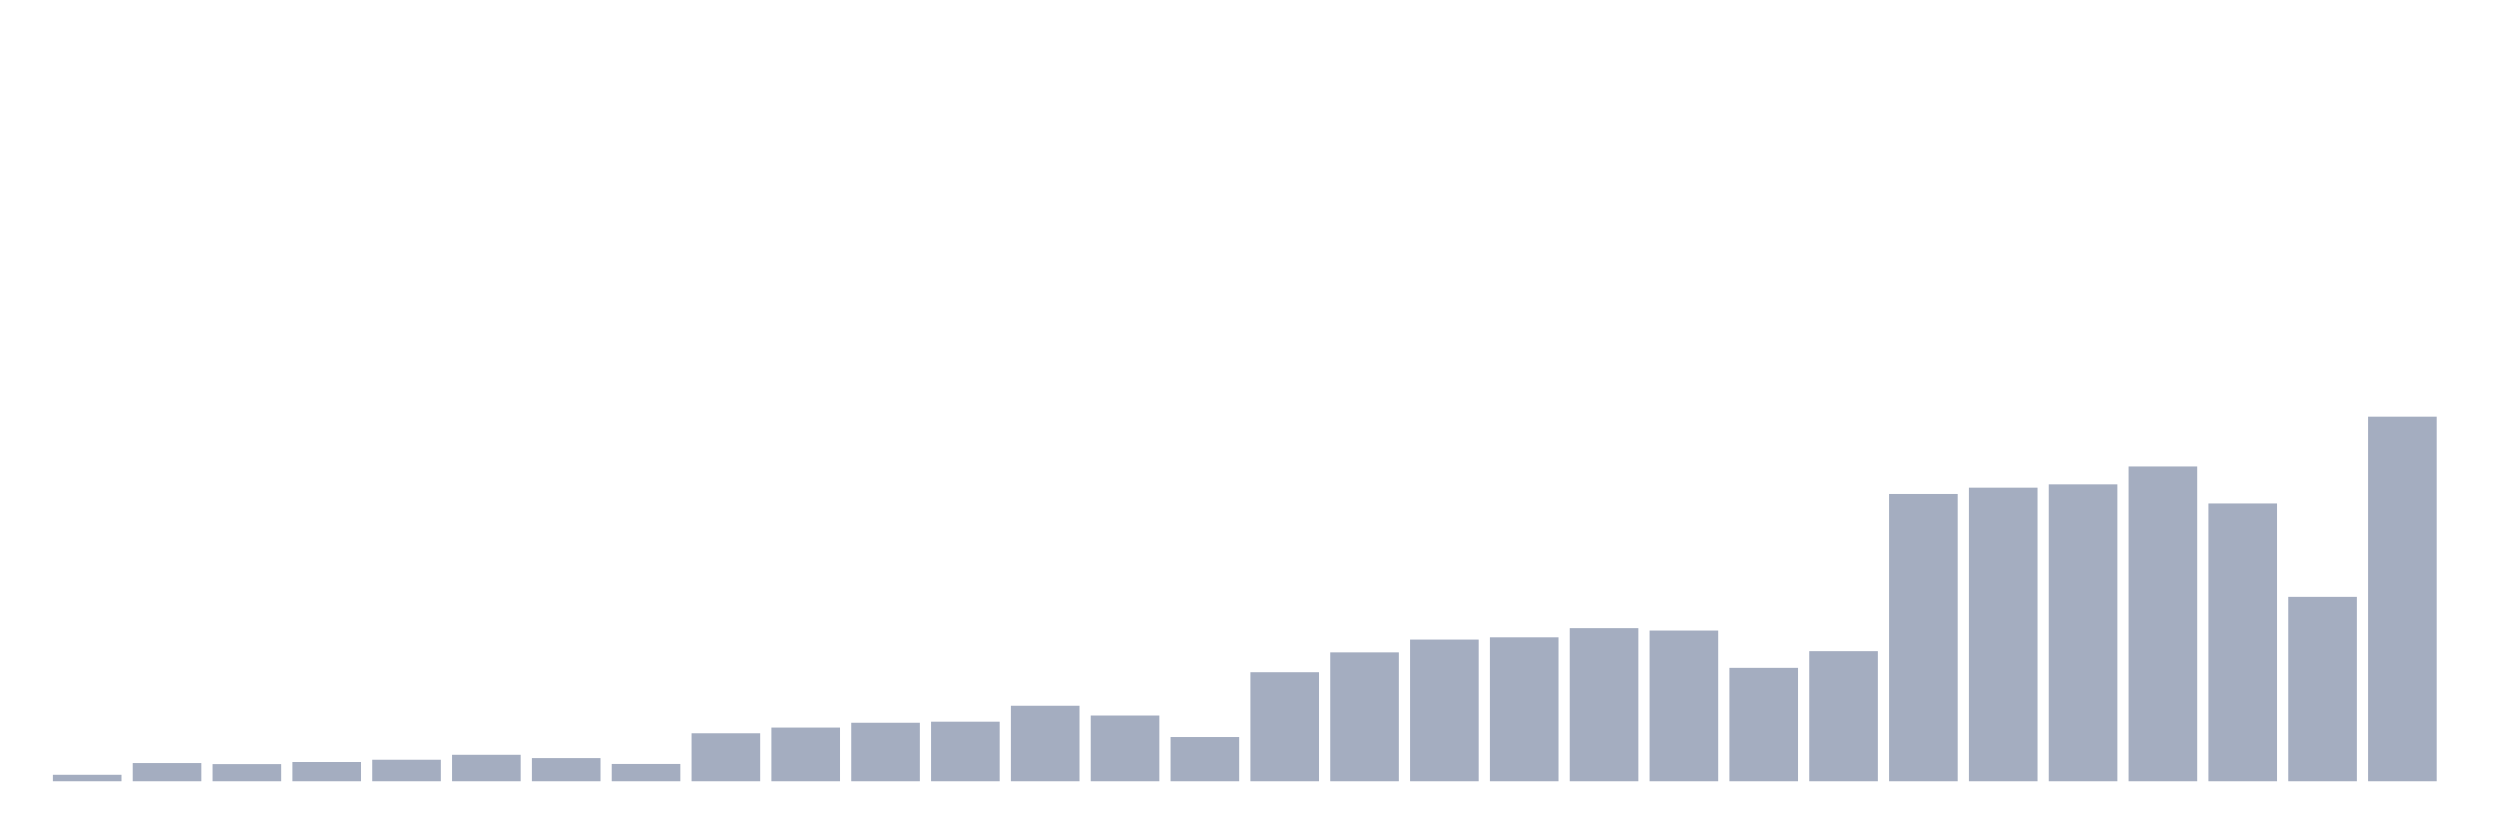 <svg xmlns="http://www.w3.org/2000/svg" viewBox="0 0 480 160"><g transform="translate(10,10)"><rect class="bar" x="0.153" width="13.175" y="138.758" height="1.242" fill="rgb(164,173,192)"></rect><rect class="bar" x="15.482" width="13.175" y="136.506" height="3.494" fill="rgb(164,173,192)"></rect><rect class="bar" x="30.81" width="13.175" y="136.708" height="3.292" fill="rgb(164,173,192)"></rect><rect class="bar" x="46.138" width="13.175" y="136.304" height="3.696" fill="rgb(164,173,192)"></rect><rect class="bar" x="61.466" width="13.175" y="135.87" height="4.13" fill="rgb(164,173,192)"></rect><rect class="bar" x="76.794" width="13.175" y="134.917" height="5.083" fill="rgb(164,173,192)"></rect><rect class="bar" x="92.123" width="13.175" y="135.553" height="4.447" fill="rgb(164,173,192)"></rect><rect class="bar" x="107.451" width="13.175" y="136.679" height="3.321" fill="rgb(164,173,192)"></rect><rect class="bar" x="122.779" width="13.175" y="130.788" height="9.212" fill="rgb(164,173,192)"></rect><rect class="bar" x="138.107" width="13.175" y="129.691" height="10.309" fill="rgb(164,173,192)"></rect><rect class="bar" x="153.436" width="13.175" y="128.767" height="11.233" fill="rgb(164,173,192)"></rect><rect class="bar" x="168.764" width="13.175" y="128.564" height="11.436" fill="rgb(164,173,192)"></rect><rect class="bar" x="184.092" width="13.175" y="125.503" height="14.497" fill="rgb(164,173,192)"></rect><rect class="bar" x="199.42" width="13.175" y="127.38" height="12.62" fill="rgb(164,173,192)"></rect><rect class="bar" x="214.748" width="13.175" y="131.51" height="8.49" fill="rgb(164,173,192)"></rect><rect class="bar" x="230.077" width="13.175" y="119.064" height="20.936" fill="rgb(164,173,192)"></rect><rect class="bar" x="245.405" width="13.175" y="115.252" height="24.748" fill="rgb(164,173,192)"></rect><rect class="bar" x="260.733" width="13.175" y="112.797" height="27.203" fill="rgb(164,173,192)"></rect><rect class="bar" x="276.061" width="13.175" y="112.364" height="27.636" fill="rgb(164,173,192)"></rect><rect class="bar" x="291.39" width="13.175" y="110.602" height="29.398" fill="rgb(164,173,192)"></rect><rect class="bar" x="306.718" width="13.175" y="111.064" height="28.936" fill="rgb(164,173,192)"></rect><rect class="bar" x="322.046" width="13.175" y="118.226" height="21.774" fill="rgb(164,173,192)"></rect><rect class="bar" x="337.374" width="13.175" y="115.021" height="24.979" fill="rgb(164,173,192)"></rect><rect class="bar" x="352.702" width="13.175" y="84.843" height="55.157" fill="rgb(164,173,192)"></rect><rect class="bar" x="368.031" width="13.175" y="83.63" height="56.37" fill="rgb(164,173,192)"></rect><rect class="bar" x="383.359" width="13.175" y="82.995" height="57.005" fill="rgb(164,173,192)"></rect><rect class="bar" x="398.687" width="13.175" y="79.559" height="60.441" fill="rgb(164,173,192)"></rect><rect class="bar" x="414.015" width="13.175" y="86.663" height="53.337" fill="rgb(164,173,192)"></rect><rect class="bar" x="429.344" width="13.175" y="104.596" height="35.404" fill="rgb(164,173,192)"></rect><rect class="bar" x="444.672" width="13.175" y="70" height="70" fill="rgb(164,173,192)"></rect></g></svg>